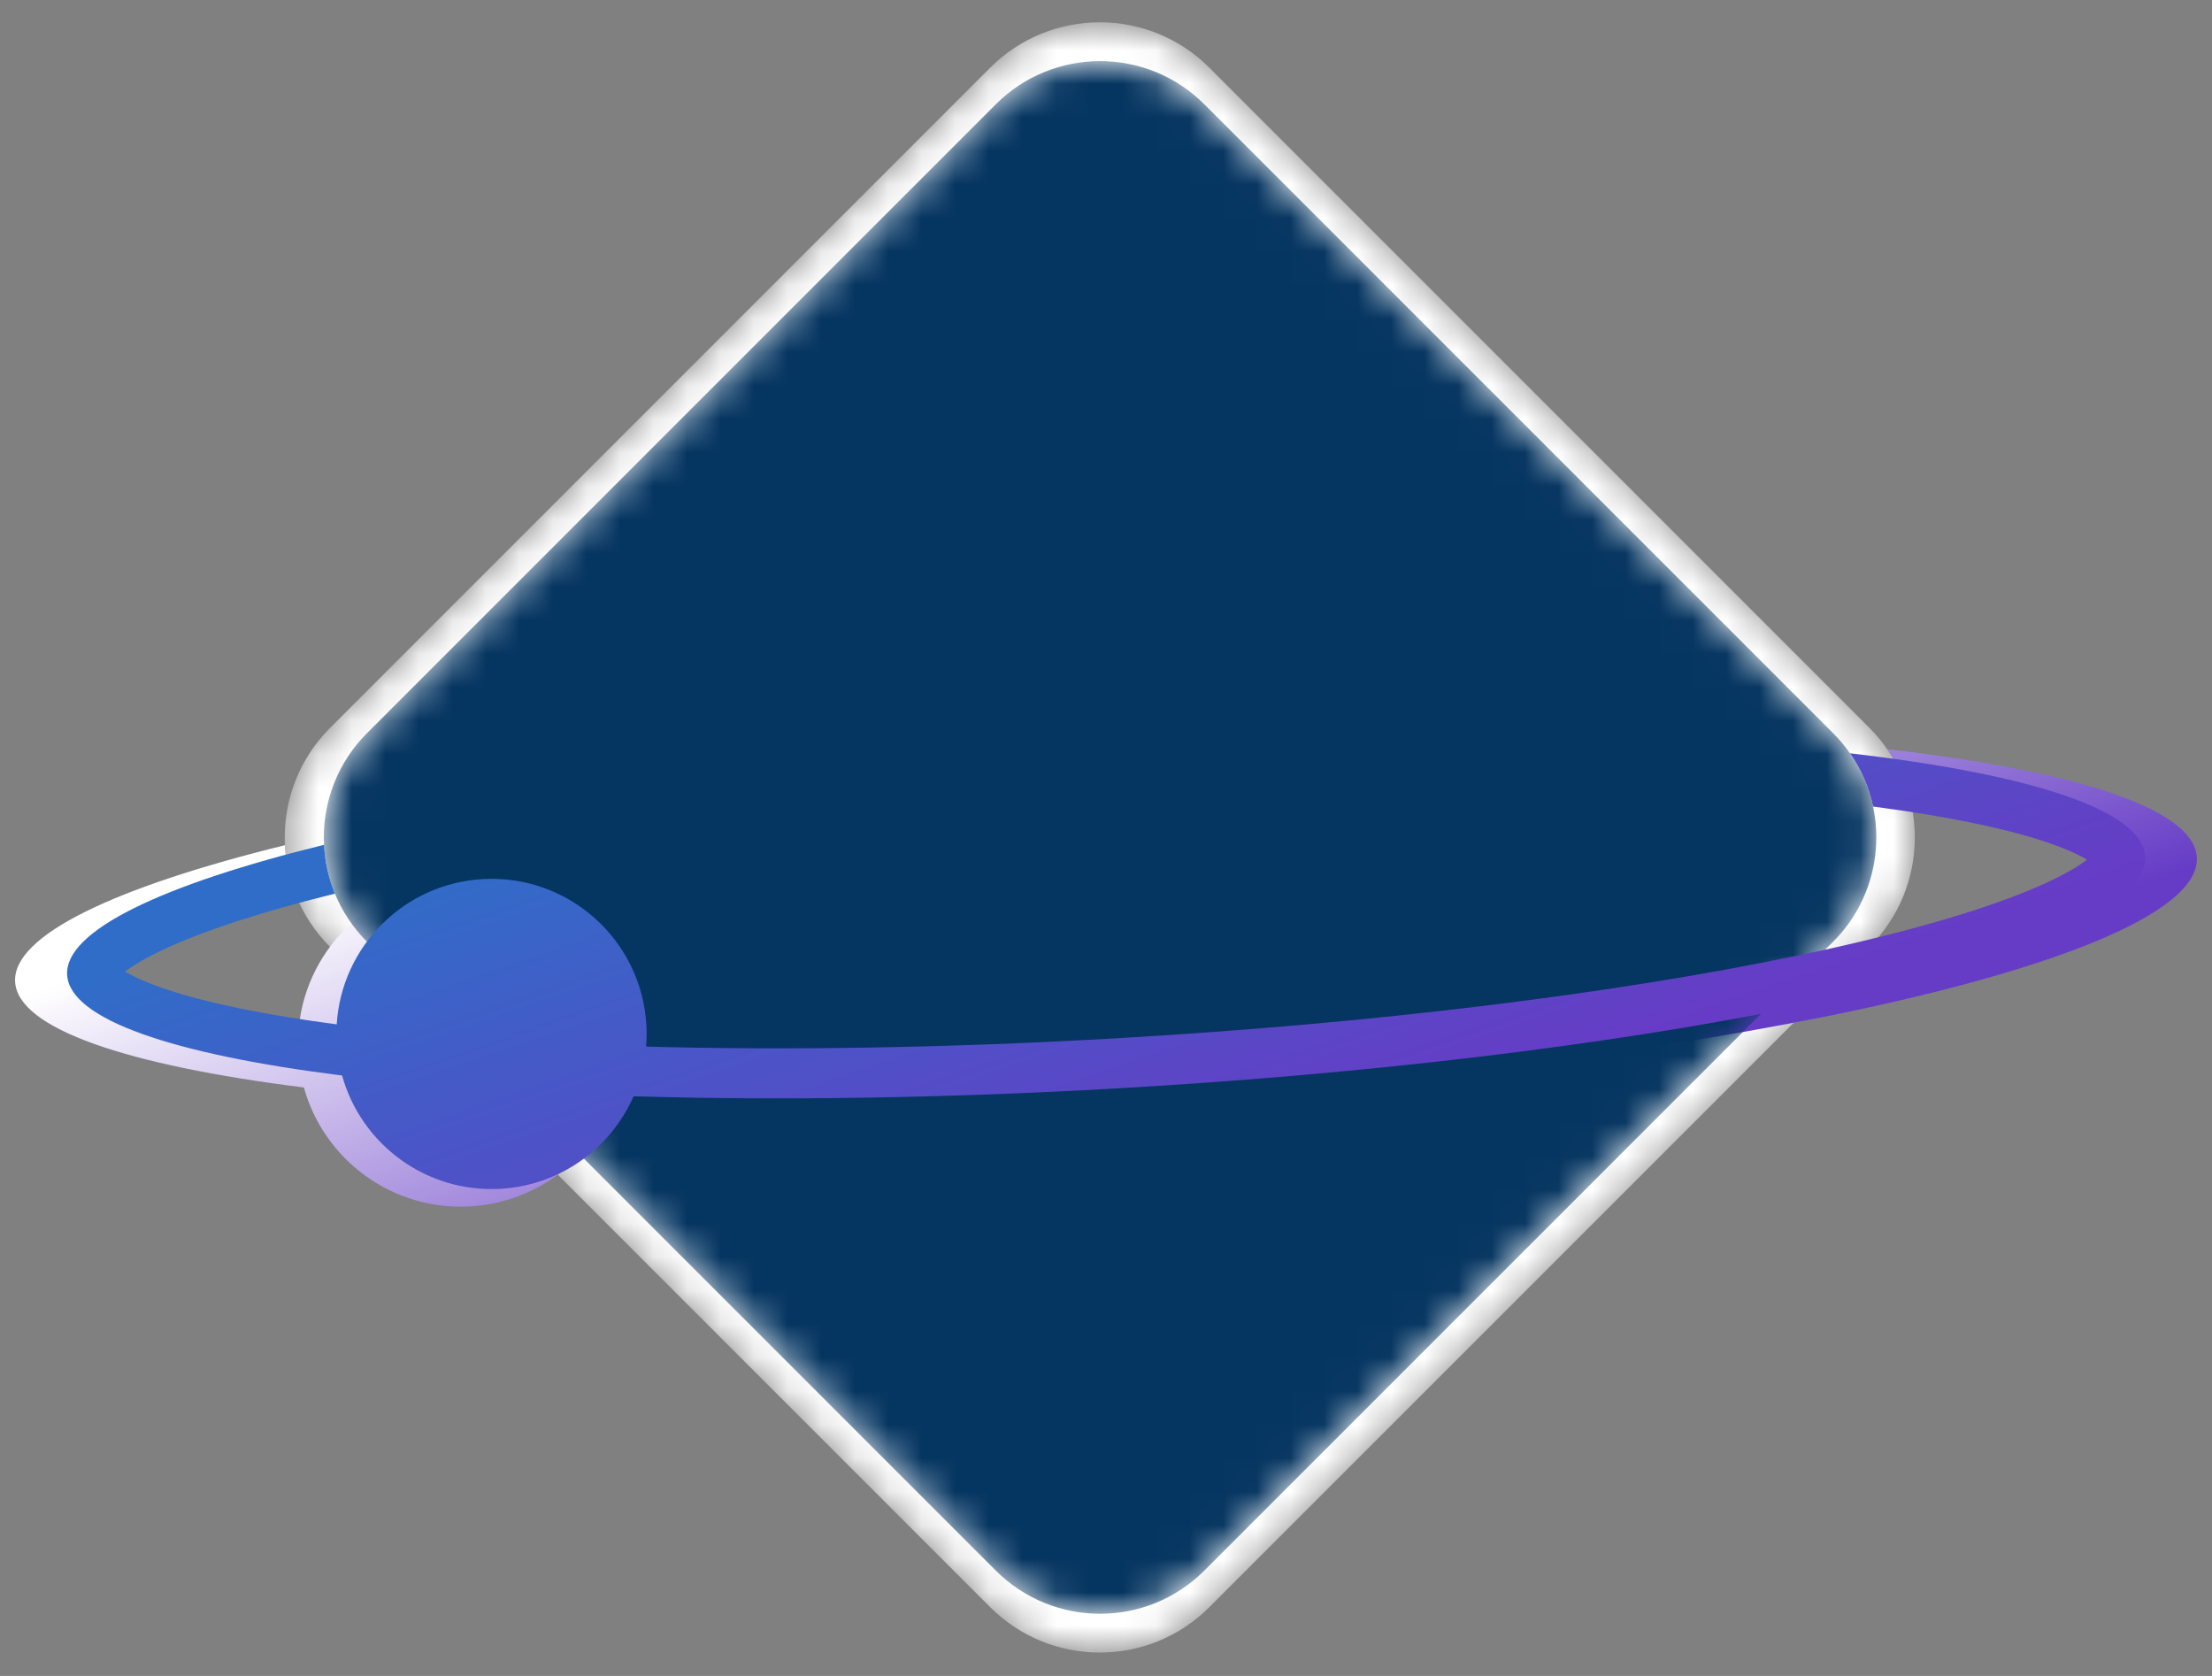 <svg width="66" height="50" viewBox="0 0 66 50" fill="none" xmlns="http://www.w3.org/2000/svg">
<rect x="0" y="0" width="66" height="50" fill="#808080" stroke="none"/>
<mask id="mask0_4071_3298" style="mask-type:alpha" maskUnits="userSpaceOnUse" x="8" y="0" width="50" height="50">
<path d="M29.546 2.018L9.849 21.716C8.044 23.521 8.044 26.447 9.849 28.252L29.546 47.949C31.351 49.754 34.278 49.754 36.082 47.949L55.78 28.252C57.585 26.447 57.585 23.521 55.78 21.716L36.082 2.018C34.278 0.214 31.351 0.214 29.546 2.018Z" fill="#0A153E"/>
</mask>
<g mask="url(#mask0_4071_3298)">
<path d="M29.546 2.018L9.849 21.716C8.044 23.521 8.044 26.447 9.849 28.252L29.546 47.949C31.351 49.754 34.278 49.754 36.082 47.949L55.78 28.252C57.585 26.447 57.585 23.521 55.78 21.716L36.082 2.018C34.278 0.214 31.351 0.214 29.546 2.018Z" fill="white"/>
</g>
<path fill-rule="evenodd" clip-rule="evenodd" d="M0.451 29.291C0.372 27.907 3.421 26.466 8.501 25.216C8.527 25.738 8.641 26.256 8.843 26.746C6.574 27.306 4.785 27.889 3.544 28.461C2.943 28.738 2.53 28.986 2.266 29.188C2.551 29.358 2.99 29.558 3.619 29.764C4.883 30.18 6.665 30.548 8.899 30.842C9.045 28.417 10.987 26.431 13.472 26.289C16.151 26.136 18.447 28.184 18.6 30.863C18.613 31.091 18.61 31.316 18.592 31.537C22.981 31.657 27.951 31.584 33.216 31.283C41.509 30.81 49.012 29.861 54.627 28.693L54.627 28.695C55.059 28.606 55.479 28.515 55.888 28.422C58.764 27.774 60.99 27.083 62.454 26.409C63.055 26.132 63.468 25.884 63.733 25.682C63.447 25.511 63.008 25.312 62.38 25.105C61.103 24.685 59.297 24.314 57.032 24.018C56.907 23.431 56.666 22.863 56.31 22.351C61.956 23.004 65.465 24.127 65.547 25.578C65.642 27.236 61.252 28.974 54.259 30.37L54.26 30.367C48.634 31.49 41.322 32.391 33.305 32.848C27.867 33.158 22.727 33.229 18.199 33.093C17.487 34.713 15.913 35.883 14.026 35.991C11.701 36.124 9.666 34.6 9.067 32.444C3.786 31.782 0.53 30.689 0.451 29.291ZM64.032 25.398C64.032 25.398 64.03 25.401 64.025 25.409C64.029 25.401 64.032 25.398 64.032 25.398ZM1.936 28.94C1.936 28.94 1.939 28.943 1.944 28.949C1.938 28.943 1.935 28.94 1.936 28.94ZM1.966 29.472C1.966 29.472 1.968 29.468 1.973 29.461C1.969 29.468 1.966 29.472 1.966 29.472ZM64.06 25.927L64.055 25.92C64.059 25.927 64.062 25.93 64.062 25.93C64.062 25.93 64.062 25.93 64.062 25.93L64.06 25.927Z" fill="url(#paint0_linear_4071_3298)"/>
<mask id="mask1_4071_3298" style="mask-type:alpha" maskUnits="userSpaceOnUse" x="9" y="1" width="47" height="48">
<path d="M29.711 3.112L10.951 21.872C9.232 23.591 9.232 26.378 10.951 28.097L29.711 46.856C31.43 48.575 34.217 48.575 35.935 46.856L54.695 28.097C56.414 26.378 56.414 23.591 54.695 21.872L35.935 3.112C34.217 1.394 31.43 1.394 29.711 3.112Z" fill="#0A153E"/>
</mask>
<g mask="url(#mask1_4071_3298)">
<path d="M29.711 3.112L10.951 21.872C9.232 23.591 9.232 26.378 10.951 28.097L29.711 46.856C31.43 48.575 34.217 48.575 35.935 46.856L54.695 28.097C56.414 26.378 56.414 23.591 54.695 21.872L35.935 3.112C34.217 1.394 31.43 1.394 29.711 3.112Z" fill="#053561"/>
</g>
<path d="M22.513 29.187C21.969 29.187 21.522 29.102 21.174 28.932C20.825 28.753 20.565 28.52 20.395 28.23C20.225 27.941 20.14 27.622 20.14 27.273C20.14 26.686 20.37 26.21 20.829 25.844C21.288 25.479 21.977 25.296 22.896 25.296H24.504V25.143C24.504 24.709 24.38 24.39 24.134 24.186C23.887 23.982 23.581 23.88 23.215 23.88C22.883 23.88 22.594 23.96 22.347 24.122C22.101 24.275 21.948 24.505 21.888 24.811H20.293C20.336 24.352 20.489 23.952 20.753 23.611C21.025 23.271 21.373 23.012 21.799 22.833C22.224 22.646 22.7 22.552 23.228 22.552C24.13 22.552 24.84 22.778 25.359 23.229C25.878 23.68 26.137 24.317 26.137 25.143V29.034H24.746L24.593 28.013C24.406 28.354 24.142 28.634 23.802 28.856C23.47 29.077 23.041 29.187 22.513 29.187ZM22.883 27.911C23.351 27.911 23.713 27.758 23.968 27.452C24.232 27.146 24.397 26.767 24.465 26.317H23.075C22.641 26.317 22.33 26.397 22.143 26.559C21.956 26.712 21.863 26.903 21.863 27.133C21.863 27.38 21.956 27.571 22.143 27.707C22.33 27.843 22.577 27.911 22.883 27.911ZM30.796 29.187C30.149 29.187 29.579 29.047 29.086 28.766C28.593 28.485 28.201 28.094 27.912 27.592C27.632 27.09 27.491 26.516 27.491 25.87C27.491 25.223 27.632 24.649 27.912 24.147C28.201 23.646 28.593 23.254 29.086 22.974C29.579 22.693 30.149 22.552 30.796 22.552C31.604 22.552 32.285 22.765 32.837 23.191C33.39 23.607 33.743 24.186 33.896 24.926H32.174C32.089 24.619 31.919 24.381 31.663 24.211C31.417 24.033 31.123 23.943 30.783 23.943C30.332 23.943 29.95 24.113 29.635 24.454C29.32 24.794 29.163 25.266 29.163 25.87C29.163 26.474 29.32 26.946 29.635 27.286C29.95 27.626 30.332 27.797 30.783 27.797C31.123 27.797 31.417 27.712 31.663 27.541C31.919 27.371 32.089 27.129 32.174 26.814H33.896C33.743 27.529 33.39 28.103 32.837 28.537C32.285 28.97 31.604 29.187 30.796 29.187ZM35.346 29.034V22.706H36.788L36.928 23.561C37.132 23.254 37.4 23.012 37.732 22.833C38.072 22.646 38.463 22.552 38.906 22.552C39.884 22.552 40.577 22.931 40.986 23.688C41.215 23.339 41.521 23.063 41.904 22.859C42.295 22.655 42.721 22.552 43.18 22.552C44.005 22.552 44.639 22.799 45.081 23.293C45.523 23.786 45.745 24.509 45.745 25.462V29.034H44.111V25.615C44.111 25.07 44.005 24.654 43.792 24.364C43.588 24.075 43.269 23.93 42.836 23.93C42.393 23.93 42.036 24.092 41.764 24.415C41.5 24.739 41.368 25.189 41.368 25.768V29.034H39.735V25.615C39.735 25.07 39.629 24.654 39.416 24.364C39.203 24.075 38.876 23.93 38.434 23.93C38 23.93 37.647 24.092 37.375 24.415C37.111 24.739 36.979 25.189 36.979 25.768V29.034H35.346Z" fill="white" style="transform: scale(0.758);transform-origin: center;"/>
<path fill-rule="evenodd" clip-rule="evenodd" d="M2.003 29.084C1.928 27.767 4.831 26.395 9.669 25.204C9.693 25.701 9.802 26.194 9.994 26.661C7.834 27.194 6.131 27.75 4.95 28.294C4.377 28.558 3.983 28.794 3.732 28.986C4.004 29.148 4.422 29.338 5.02 29.535C6.224 29.931 7.921 30.281 10.047 30.561C10.187 28.252 12.037 26.362 14.403 26.227C16.955 26.081 19.141 28.032 19.287 30.583C19.299 30.8 19.296 31.014 19.279 31.224C23.459 31.338 28.193 31.268 33.207 30.982C41.106 30.532 48.251 29.628 53.599 28.515C53.518 29.054 53.401 29.586 53.249 30.11C47.891 31.179 40.927 32.037 33.292 32.473C28.113 32.768 23.218 32.835 18.905 32.706C18.227 34.249 16.728 35.364 14.93 35.467C12.716 35.593 10.777 34.141 10.207 32.087C5.179 31.456 2.079 30.416 2.003 29.084ZM60.984 25.098C59.767 24.698 58.047 24.344 55.888 24.063C55.769 23.503 55.54 22.962 55.2 22.474C60.579 23.096 63.922 24.166 64.001 25.549C64.091 27.127 59.909 28.783 53.249 30.112C53.401 29.588 53.518 29.056 53.599 28.517C54.01 28.432 54.411 28.345 54.801 28.257C57.54 27.639 59.66 26.981 61.054 26.339C61.627 26.076 62.02 25.84 62.272 25.647C62 25.485 61.582 25.295 60.984 25.098ZM62.557 25.377C62.557 25.377 62.556 25.38 62.551 25.387L62.555 25.38L62.556 25.378L62.557 25.377ZM3.418 28.75C3.418 28.75 3.421 28.753 3.425 28.759C3.42 28.753 3.417 28.75 3.418 28.75ZM3.447 29.256C3.446 29.256 3.448 29.253 3.453 29.246C3.449 29.253 3.447 29.256 3.447 29.256ZM62.579 25.874C62.584 25.88 62.586 25.883 62.586 25.883L62.585 25.882C62.584 25.881 62.583 25.88 62.582 25.878C62.581 25.877 62.58 25.876 62.579 25.874Z" fill="url(#paint1_linear_4071_3298)"/>
<defs>
<linearGradient id="paint0_linear_4071_3298" x1="29.638" y1="17.99" x2="35.75" y2="35.948" gradientUnits="userSpaceOnUse">
<stop offset="0.092" stop-color="white"/>
<stop offset="1" stop-color="#663CC6"/>
<stop offset="1" stop-color="#663CC6"/>
</linearGradient>
<linearGradient id="paint1_linear_4071_3298" x1="29.801" y1="18.321" x2="35.623" y2="35.425" gradientUnits="userSpaceOnUse">
<stop offset="0.092" stop-color="#306DC8"/>
<stop offset="1" stop-color="#663CC6"/>
<stop offset="1" stop-color="#663CC6"/>
</linearGradient>
</defs>
</svg>

